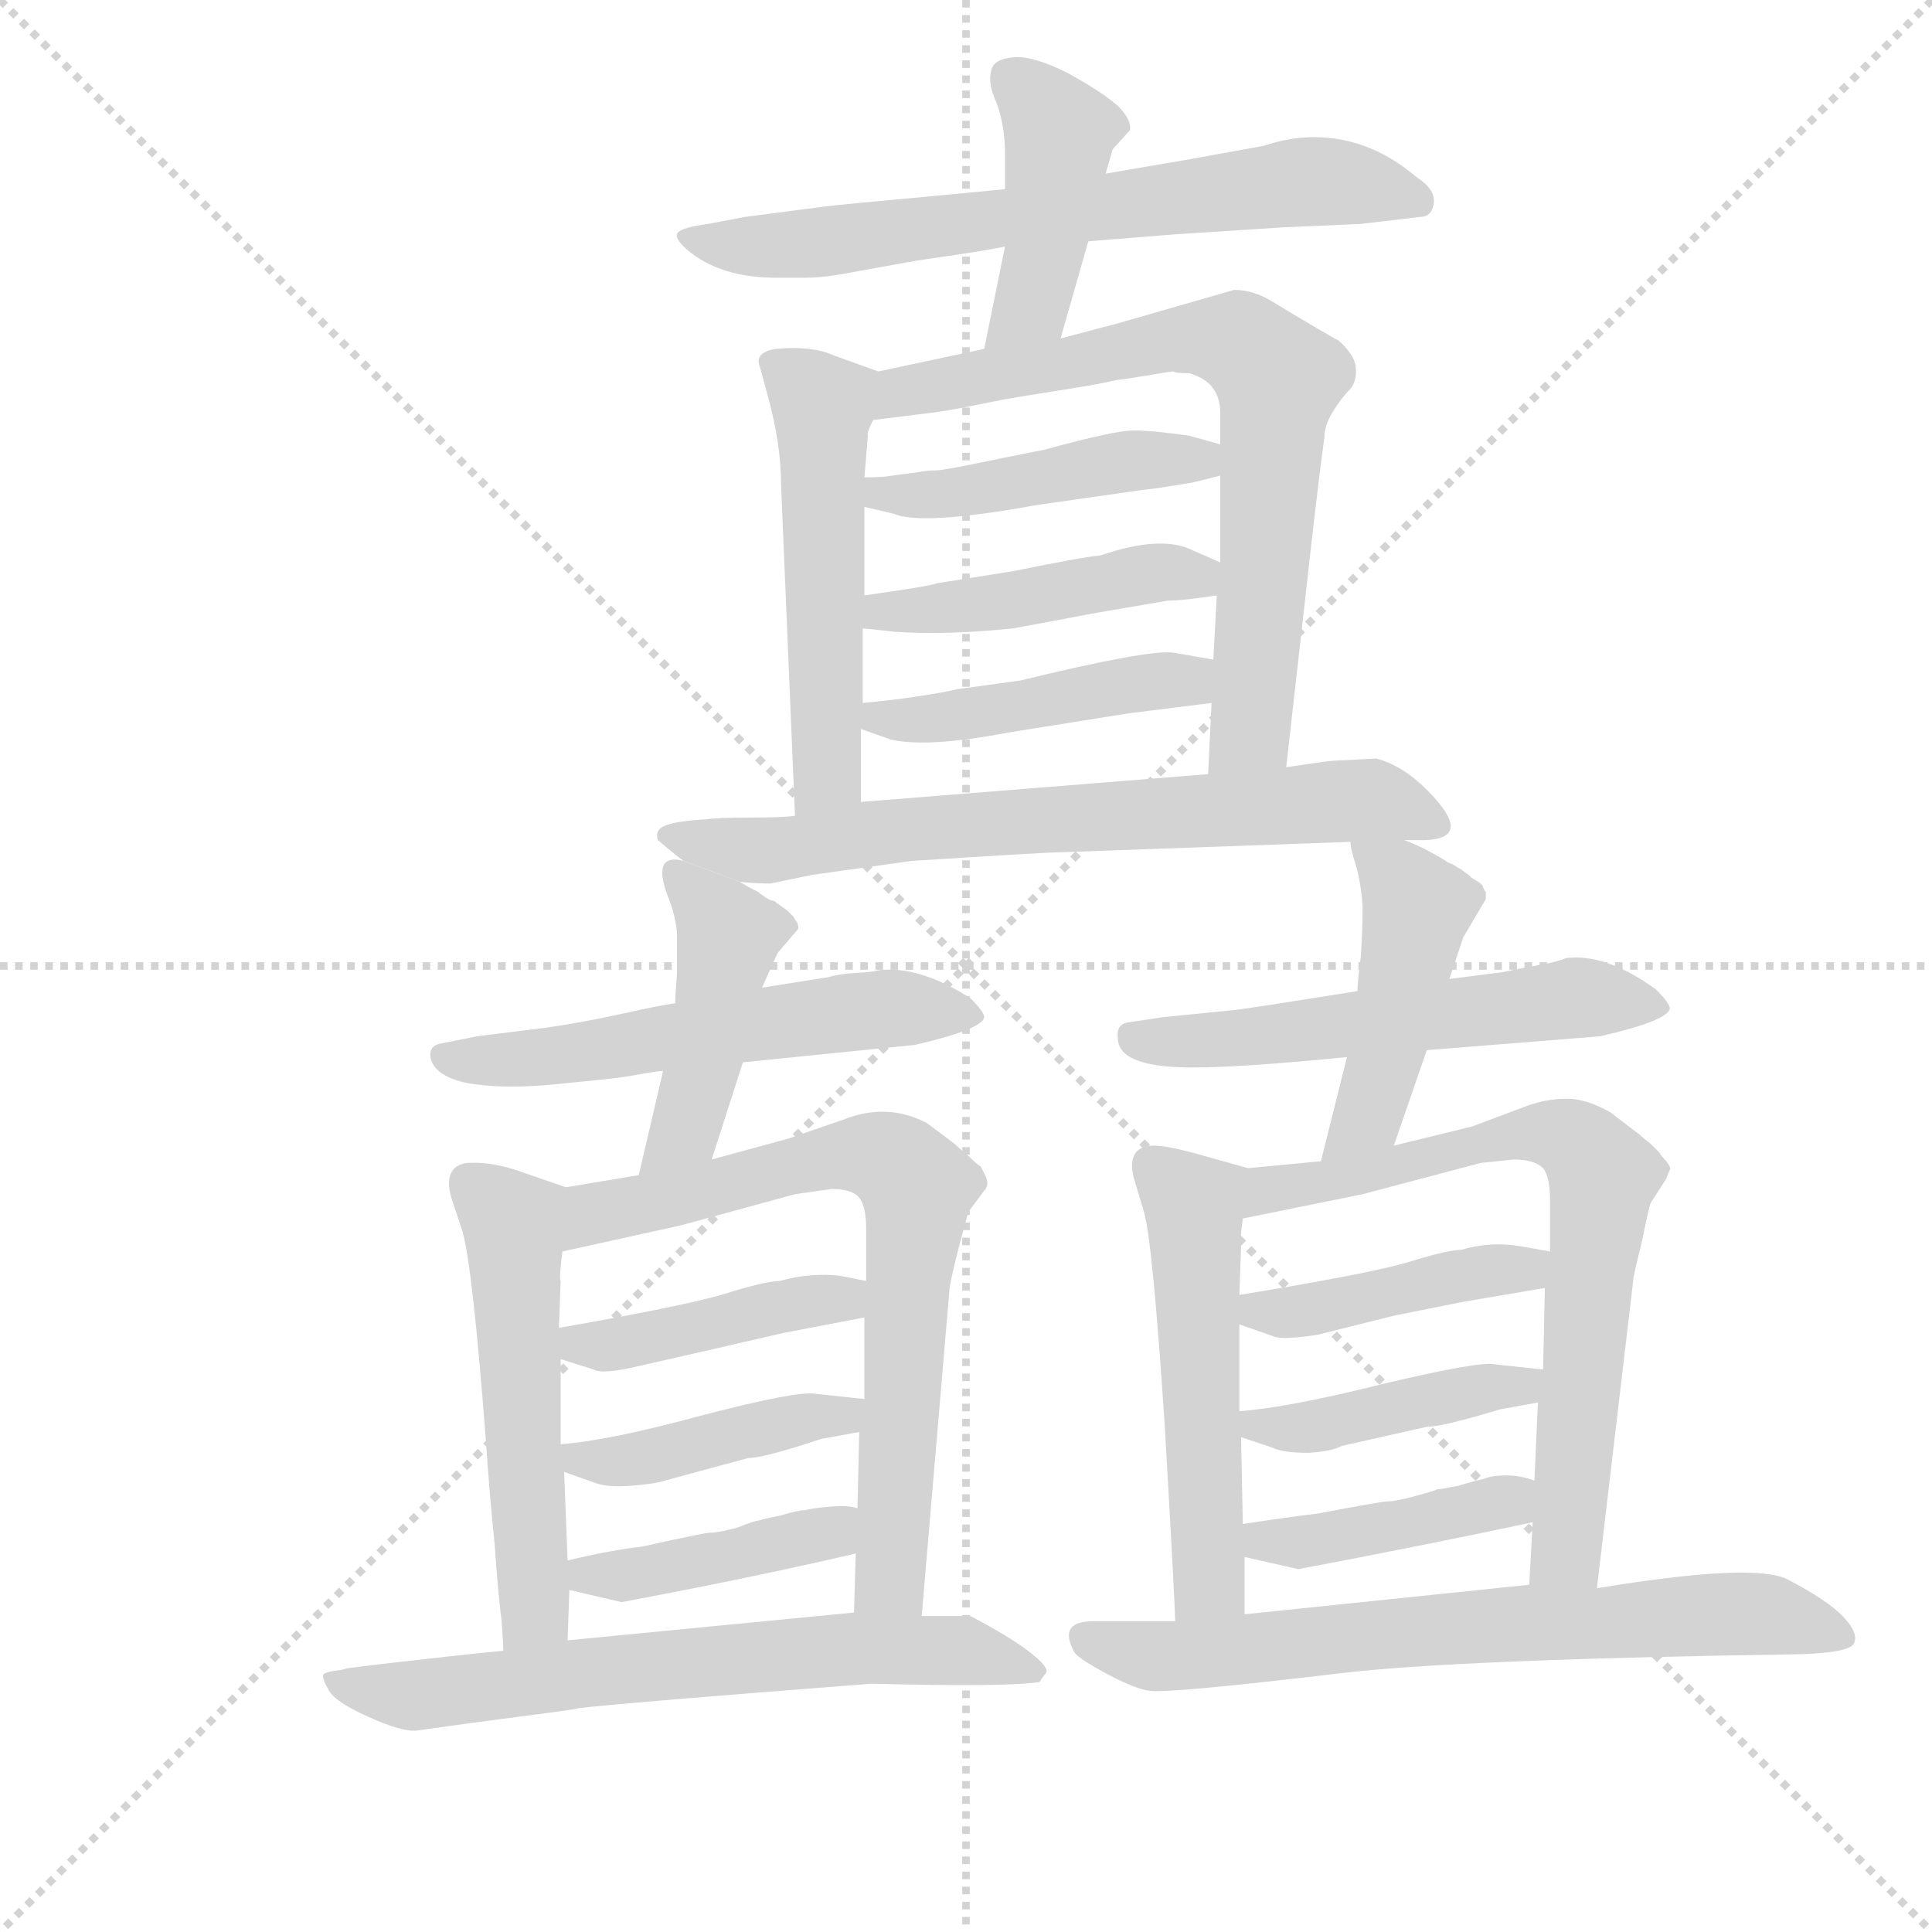 <svg version="1.1" viewBox="0 0 1024 1024" xmlns="http://www.w3.org/2000/svg">
  <g stroke="lightgray" stroke-dasharray="1,1" stroke-width="1" transform="scale(4, 4)">
    <line x1="0" y1="0" x2="256" y2="256"></line>
    <line x1="256" y1="0" x2="0" y2="256"></line>
    <line x1="128" y1="0" x2="128" y2="256"></line>
    <line x1="0" y1="128" x2="256" y2="128"></line>
  </g>
  <g transform="scale(0.92, -0.92) translate(60, -830)">
    <style type="text/css">
      
        @keyframes keyframes0 {
          from {
            stroke: blue;
            stroke-dashoffset: 679;
            stroke-width: 128;
          }
          69% {
            animation-timing-function: step-end;
            stroke: blue;
            stroke-dashoffset: 0;
            stroke-width: 128;
          }
          to {
            stroke: black;
            stroke-width: 1024;
          }
        }
        #make-me-a-hanzi-animation-0 {
          animation: keyframes0 0.803s both;
          animation-delay: 0s;
          animation-timing-function: linear;
        }
      
        @keyframes keyframes1 {
          from {
            stroke: blue;
            stroke-dashoffset: 426;
            stroke-width: 128;
          }
          58% {
            animation-timing-function: step-end;
            stroke: blue;
            stroke-dashoffset: 0;
            stroke-width: 128;
          }
          to {
            stroke: black;
            stroke-width: 1024;
          }
        }
        #make-me-a-hanzi-animation-1 {
          animation: keyframes1 0.597s both;
          animation-delay: 0.803s;
          animation-timing-function: linear;
        }
      
        @keyframes keyframes2 {
          from {
            stroke: blue;
            stroke-dashoffset: 514;
            stroke-width: 128;
          }
          63% {
            animation-timing-function: step-end;
            stroke: blue;
            stroke-dashoffset: 0;
            stroke-width: 128;
          }
          to {
            stroke: black;
            stroke-width: 1024;
          }
        }
        #make-me-a-hanzi-animation-2 {
          animation: keyframes2 0.668s both;
          animation-delay: 1.399s;
          animation-timing-function: linear;
        }
      
        @keyframes keyframes3 {
          from {
            stroke: blue;
            stroke-dashoffset: 726;
            stroke-width: 128;
          }
          70% {
            animation-timing-function: step-end;
            stroke: blue;
            stroke-dashoffset: 0;
            stroke-width: 128;
          }
          to {
            stroke: black;
            stroke-width: 1024;
          }
        }
        #make-me-a-hanzi-animation-3 {
          animation: keyframes3 0.841s both;
          animation-delay: 2.068s;
          animation-timing-function: linear;
        }
      
        @keyframes keyframes4 {
          from {
            stroke: blue;
            stroke-dashoffset: 456;
            stroke-width: 128;
          }
          60% {
            animation-timing-function: step-end;
            stroke: blue;
            stroke-dashoffset: 0;
            stroke-width: 128;
          }
          to {
            stroke: black;
            stroke-width: 1024;
          }
        }
        #make-me-a-hanzi-animation-4 {
          animation: keyframes4 0.621s both;
          animation-delay: 2.908s;
          animation-timing-function: linear;
        }
      
        @keyframes keyframes5 {
          from {
            stroke: blue;
            stroke-dashoffset: 455;
            stroke-width: 128;
          }
          60% {
            animation-timing-function: step-end;
            stroke: blue;
            stroke-dashoffset: 0;
            stroke-width: 128;
          }
          to {
            stroke: black;
            stroke-width: 1024;
          }
        }
        #make-me-a-hanzi-animation-5 {
          animation: keyframes5 0.62s both;
          animation-delay: 3.529s;
          animation-timing-function: linear;
        }
      
        @keyframes keyframes6 {
          from {
            stroke: blue;
            stroke-dashoffset: 449;
            stroke-width: 128;
          }
          59% {
            animation-timing-function: step-end;
            stroke: blue;
            stroke-dashoffset: 0;
            stroke-width: 128;
          }
          to {
            stroke: black;
            stroke-width: 1024;
          }
        }
        #make-me-a-hanzi-animation-6 {
          animation: keyframes6 0.615s both;
          animation-delay: 4.15s;
          animation-timing-function: linear;
        }
      
        @keyframes keyframes7 {
          from {
            stroke: blue;
            stroke-dashoffset: 694;
            stroke-width: 128;
          }
          69% {
            animation-timing-function: step-end;
            stroke: blue;
            stroke-dashoffset: 0;
            stroke-width: 128;
          }
          to {
            stroke: black;
            stroke-width: 1024;
          }
        }
        #make-me-a-hanzi-animation-7 {
          animation: keyframes7 0.815s both;
          animation-delay: 4.765s;
          animation-timing-function: linear;
        }
      
        @keyframes keyframes8 {
          from {
            stroke: blue;
            stroke-dashoffset: 560;
            stroke-width: 128;
          }
          65% {
            animation-timing-function: step-end;
            stroke: blue;
            stroke-dashoffset: 0;
            stroke-width: 128;
          }
          to {
            stroke: black;
            stroke-width: 1024;
          }
        }
        #make-me-a-hanzi-animation-8 {
          animation: keyframes8 0.706s both;
          animation-delay: 5.58s;
          animation-timing-function: linear;
        }
      
        @keyframes keyframes9 {
          from {
            stroke: blue;
            stroke-dashoffset: 441;
            stroke-width: 128;
          }
          59% {
            animation-timing-function: step-end;
            stroke: blue;
            stroke-dashoffset: 0;
            stroke-width: 128;
          }
          to {
            stroke: black;
            stroke-width: 1024;
          }
        }
        #make-me-a-hanzi-animation-9 {
          animation: keyframes9 0.609s both;
          animation-delay: 6.286s;
          animation-timing-function: linear;
        }
      
        @keyframes keyframes10 {
          from {
            stroke: blue;
            stroke-dashoffset: 536;
            stroke-width: 128;
          }
          64% {
            animation-timing-function: step-end;
            stroke: blue;
            stroke-dashoffset: 0;
            stroke-width: 128;
          }
          to {
            stroke: black;
            stroke-width: 1024;
          }
        }
        #make-me-a-hanzi-animation-10 {
          animation: keyframes10 0.686s both;
          animation-delay: 6.895s;
          animation-timing-function: linear;
        }
      
        @keyframes keyframes11 {
          from {
            stroke: blue;
            stroke-dashoffset: 717;
            stroke-width: 128;
          }
          70% {
            animation-timing-function: step-end;
            stroke: blue;
            stroke-dashoffset: 0;
            stroke-width: 128;
          }
          to {
            stroke: black;
            stroke-width: 1024;
          }
        }
        #make-me-a-hanzi-animation-11 {
          animation: keyframes11 0.833s both;
          animation-delay: 7.581s;
          animation-timing-function: linear;
        }
      
        @keyframes keyframes12 {
          from {
            stroke: blue;
            stroke-dashoffset: 421;
            stroke-width: 128;
          }
          58% {
            animation-timing-function: step-end;
            stroke: blue;
            stroke-dashoffset: 0;
            stroke-width: 128;
          }
          to {
            stroke: black;
            stroke-width: 1024;
          }
        }
        #make-me-a-hanzi-animation-12 {
          animation: keyframes12 0.593s both;
          animation-delay: 8.414s;
          animation-timing-function: linear;
        }
      
        @keyframes keyframes13 {
          from {
            stroke: blue;
            stroke-dashoffset: 427;
            stroke-width: 128;
          }
          58% {
            animation-timing-function: step-end;
            stroke: blue;
            stroke-dashoffset: 0;
            stroke-width: 128;
          }
          to {
            stroke: black;
            stroke-width: 1024;
          }
        }
        #make-me-a-hanzi-animation-13 {
          animation: keyframes13 0.597s both;
          animation-delay: 9.007s;
          animation-timing-function: linear;
        }
      
        @keyframes keyframes14 {
          from {
            stroke: blue;
            stroke-dashoffset: 415;
            stroke-width: 128;
          }
          57% {
            animation-timing-function: step-end;
            stroke: blue;
            stroke-dashoffset: 0;
            stroke-width: 128;
          }
          to {
            stroke: black;
            stroke-width: 1024;
          }
        }
        #make-me-a-hanzi-animation-14 {
          animation: keyframes14 0.588s both;
          animation-delay: 9.604s;
          animation-timing-function: linear;
        }
      
        @keyframes keyframes15 {
          from {
            stroke: blue;
            stroke-dashoffset: 663;
            stroke-width: 128;
          }
          68% {
            animation-timing-function: step-end;
            stroke: blue;
            stroke-dashoffset: 0;
            stroke-width: 128;
          }
          to {
            stroke: black;
            stroke-width: 1024;
          }
        }
        #make-me-a-hanzi-animation-15 {
          animation: keyframes15 0.79s both;
          animation-delay: 10.192s;
          animation-timing-function: linear;
        }
      
        @keyframes keyframes16 {
          from {
            stroke: blue;
            stroke-dashoffset: 556;
            stroke-width: 128;
          }
          64% {
            animation-timing-function: step-end;
            stroke: blue;
            stroke-dashoffset: 0;
            stroke-width: 128;
          }
          to {
            stroke: black;
            stroke-width: 1024;
          }
        }
        #make-me-a-hanzi-animation-16 {
          animation: keyframes16 0.702s both;
          animation-delay: 10.982s;
          animation-timing-function: linear;
        }
      
        @keyframes keyframes17 {
          from {
            stroke: blue;
            stroke-dashoffset: 453;
            stroke-width: 128;
          }
          60% {
            animation-timing-function: step-end;
            stroke: blue;
            stroke-dashoffset: 0;
            stroke-width: 128;
          }
          to {
            stroke: black;
            stroke-width: 1024;
          }
        }
        #make-me-a-hanzi-animation-17 {
          animation: keyframes17 0.619s both;
          animation-delay: 11.684s;
          animation-timing-function: linear;
        }
      
        @keyframes keyframes18 {
          from {
            stroke: blue;
            stroke-dashoffset: 530;
            stroke-width: 128;
          }
          63% {
            animation-timing-function: step-end;
            stroke: blue;
            stroke-dashoffset: 0;
            stroke-width: 128;
          }
          to {
            stroke: black;
            stroke-width: 1024;
          }
        }
        #make-me-a-hanzi-animation-18 {
          animation: keyframes18 0.681s both;
          animation-delay: 12.303s;
          animation-timing-function: linear;
        }
      
        @keyframes keyframes19 {
          from {
            stroke: blue;
            stroke-dashoffset: 710;
            stroke-width: 128;
          }
          70% {
            animation-timing-function: step-end;
            stroke: blue;
            stroke-dashoffset: 0;
            stroke-width: 128;
          }
          to {
            stroke: black;
            stroke-width: 1024;
          }
        }
        #make-me-a-hanzi-animation-19 {
          animation: keyframes19 0.828s both;
          animation-delay: 12.984s;
          animation-timing-function: linear;
        }
      
        @keyframes keyframes20 {
          from {
            stroke: blue;
            stroke-dashoffset: 428;
            stroke-width: 128;
          }
          58% {
            animation-timing-function: step-end;
            stroke: blue;
            stroke-dashoffset: 0;
            stroke-width: 128;
          }
          to {
            stroke: black;
            stroke-width: 1024;
          }
        }
        #make-me-a-hanzi-animation-20 {
          animation: keyframes20 0.598s both;
          animation-delay: 13.812s;
          animation-timing-function: linear;
        }
      
        @keyframes keyframes21 {
          from {
            stroke: blue;
            stroke-dashoffset: 423;
            stroke-width: 128;
          }
          58% {
            animation-timing-function: step-end;
            stroke: blue;
            stroke-dashoffset: 0;
            stroke-width: 128;
          }
          to {
            stroke: black;
            stroke-width: 1024;
          }
        }
        #make-me-a-hanzi-animation-21 {
          animation: keyframes21 0.594s both;
          animation-delay: 14.41s;
          animation-timing-function: linear;
        }
      
        @keyframes keyframes22 {
          from {
            stroke: blue;
            stroke-dashoffset: 416;
            stroke-width: 128;
          }
          58% {
            animation-timing-function: step-end;
            stroke: blue;
            stroke-dashoffset: 0;
            stroke-width: 128;
          }
          to {
            stroke: black;
            stroke-width: 1024;
          }
        }
        #make-me-a-hanzi-animation-22 {
          animation: keyframes22 0.589s both;
          animation-delay: 15.004s;
          animation-timing-function: linear;
        }
      
        @keyframes keyframes23 {
          from {
            stroke: blue;
            stroke-dashoffset: 696;
            stroke-width: 128;
          }
          69% {
            animation-timing-function: step-end;
            stroke: blue;
            stroke-dashoffset: 0;
            stroke-width: 128;
          }
          to {
            stroke: black;
            stroke-width: 1024;
          }
        }
        #make-me-a-hanzi-animation-23 {
          animation: keyframes23 0.816s both;
          animation-delay: 15.593s;
          animation-timing-function: linear;
        }
      
    </style>
    
      <path d="M 567 691 L 617 695 L 679 699 L 724 701 L 758 705 Q 765 705 766 713 Q 767 721 756 728 Q 729 751 697 751 Q 683 751 668 746 L 624 738 L 577 730 L 519 721 L 477 717 Q 422 712 415 711 L 369 705 L 348 701 Q 333 699 330.5 696 Q 328 693 336 686 Q 355 670 387 670 L 404 670 Q 415 670 430 673 L 469 680 Q 511 686 519 688 L 567 691 Z" fill="lightgray"></path>
    
      <path d="M 551 635 L 567 691 L 577 730 L 581 744 L 591 755 Q 592 761 584 769 Q 575 777 555 788 Q 535 798 524 797 Q 512 796 511 789 Q 509 782 514 771 Q 519 758 519 741 L 519 721 L 519 688 L 507 629 C 501 600 543 606 551 635 Z" fill="lightgray"></path>
    
      <path d="M 438 555 L 440 579 Q 439 580 443 588 C 452 614 452 614 446 616 L 421 625 Q 408 631 387 629 Q 374 627 378 618 L 382 603 Q 390 575 390 550 L 398 360 C 399 330 436 338 436 368 L 436 410 L 437 425 L 437 468 L 438 487 L 438 538 L 438 555 Z" fill="lightgray"></path>
    
      <path d="M 443 588 L 475 592 Q 484 593 499 596 Q 514 599 519 600 Q 537 603 556 606 Q 575 609 583 611 Q 591 612 603 614 Q 614 616 616 616 Q 617 615 625 615 Q 643 610 643 592 L 643 574 L 643 556 L 643 506 L 641 487 L 639 450 L 638 425 L 636 384 C 635 354 678 358 681 388 L 697 530 Q 701 564 703 578 Q 703 585 708 593 Q 713 601 718 606 Q 722 611 721 619 Q 720 626 711 634 Q 710 634 675 655 Q 663 663 651 663 L 585 644 L 551 635 L 507 629 L 446 616 C 417 610 413 584 443 588 Z" fill="lightgray"></path>
    
      <path d="M 542 571 L 517 566 Q 484 559 479 559 Q 474 559 469 558 L 454 556 Q 449 555 438 555 C 408 555 409 545 438 538 L 455 534 Q 471 527 537 539 L 600 548 Q 603 548 627 552 L 643 556 C 672 563 672 566 643 574 L 625 579 Q 604 582 593 582 Q 582 582 542 571 Z" fill="lightgray"></path>
    
      <path d="M 524 501 L 480 494 Q 474 492 438 487 C 408 483 407 471 437 468 L 456 466 Q 485 464 524 468 L 572 477 L 613 484 Q 622 484 641 487 C 671 491 670 494 643 506 L 627 513 Q 609 522 574 510 Q 563 509 524 501 Z" fill="lightgray"></path>
    
      <path d="M 528 438 L 492 433 Q 469 428 437 425 C 407 422 408 420 436 410 L 453 404 Q 474 399 521 408 L 590 419 L 638 425 C 668 429 669 445 639 450 L 616 454 Q 602 456 528 438 Z" fill="lightgray"></path>
    
      <path d="M 636 384 L 436 368 L 398 360 Q 391 359 372.5 359 Q 354 359 347 358 Q 330 357 323.5 354.5 Q 317 352 319 346 Q 332 335 334 334 L 366 322 Q 374 321 384 321 L 408 326 L 465 334 Q 543 339 551 339 L 718 345 L 749 346 L 761 346 Q 790 347 762 375 Q 748 389 733 393 Q 732 393 714 392 Q 708 392 698 390.5 Q 688 389 681 388 L 636 384 Z" fill="lightgray"></path>
    
      <path d="M 329 252 Q 321 251 298.5 246 Q 276 241 255 238 L 215 233 L 195 229 Q 187 228 188 221 Q 189 215 195.5 211 Q 202 207 212.5 205.5 Q 223 204 235 204 Q 247 204 261.5 205.5 Q 276 207 286.5 208 Q 297 209 308 211 Q 319 213 322 213 L 368 218 L 467 228 Q 506 237 507 244 Q 507 247 499 255 Q 469 274 446 271 Q 443 270 433.5 269.5 Q 424 269 417 267 L 379 261 L 329 252 Z" fill="lightgray"></path>
    
      <path d="M 334 334 Q 315 339 325 313 Q 329 303 330 293 Q 330 282 330 269 Q 329 256 329 252 L 322 213 L 308 153 C 301 124 341 133 350 162 L 368 218 L 379 261 L 388 281 L 400 295 Q 400 297 399 299 Q 398 300 397 302 Q 395 304 394 305 Q 393 306 390 308 Q 387 310 386 311 Q 384 311 381 313 Q 378 315 377 316 Q 371 319 366 322 L 334 334 Z" fill="lightgray"></path>
    
      <path d="M 267 -115 L 268 -86 L 267 -69 L 265 -18 L 263 -2 L 263 47 L 262 65 L 263 92 Q 262 93 264 109 C 267 139 268 145 266 146 L 240 155 Q 223 161 209 160 Q 195 158 200 140 L 206 122 Q 212 104 220 -1 Q 222 -31 225 -60 Q 227 -89 229 -104 Q 230 -118 230 -121 C 232 -151 266 -145 267 -115 Z" fill="lightgray"></path>
    
      <path d="M 433 -65 L 432 -99 C 431 -129 468 -131 471 -101 L 487 87 Q 487 90 492 110 Q 497 129 498 132 L 507 144 Q 510 147 508 152 Q 506 156 505 158 Q 503 159 498 164 Q 493 168 490 171 L 474 183 Q 451 195 426 185 L 394 174 L 350 162 L 308 153 L 266 146 C 236 141 235 103 264 109 L 332 124 L 398 142 L 419 145 Q 431 145 435 140 Q 439 135 439 122 L 439 92 L 438 71 L 438 24 L 435 5 L 434 -39 L 433 -65 Z" fill="lightgray"></path>
    
      <path d="M 439 92 L 424 95 Q 407 97 389 92 Q 382 92 362 86 Q 342 79 262 65 C 232 60 234 56 263 47 L 282 41 Q 287 38 308 43 L 352 53 L 391 62 L 438 71 C 467 77 468 86 439 92 Z" fill="lightgray"></path>
    
      <path d="M 265 -18 L 282 -24 Q 289 -27 303 -26 Q 317 -25 323 -23 L 371 -10 Q 380 -10 413 1 L 435 5 C 465 10 468 21 438 24 L 410 27 Q 400 29 346 15 Q 291 0 263 -2 C 233 -5 237 -8 265 -18 Z" fill="lightgray"></path>
    
      <path d="M 268 -86 L 298 -93 Q 373 -79 433 -65 C 462 -58 463 -45 434 -39 Q 429 -37 418 -38 Q 407 -39 404 -40 Q 400 -40 390 -43 Q 380 -45 377 -46 Q 375 -46 365 -50 Q 354 -53 349 -53 Q 346 -53 310 -61 Q 292 -63 267 -69 C 238 -76 239 -79 268 -86 Z" fill="lightgray"></path>
    
      <path d="M 432 -99 L 267 -115 L 230 -121 Q 219 -122 187.5 -125.5 Q 156 -129 141 -131 Q 140 -131 137 -132 Q 128 -133 126.5 -134.5 Q 125 -136 129 -143 Q 132 -150 152 -159 Q 172 -168 180 -167 Q 194 -165 212.5 -162.5 Q 231 -160 250.5 -157.5 Q 270 -155 274 -154 Q 300 -151 442 -140 Q 521 -142 539 -139 Q 540 -137 542.5 -134 Q 545 -131 533.5 -122 Q 522 -113 499 -101 L 471 -101 L 432 -99 Z" fill="lightgray"></path>
    
      <path d="M 762 225 L 862 233 Q 901 242 902 249 Q 902 252 894 260 Q 865 281 842 278 Q 838 276 826.5 274 Q 815 272 806 270 L 775 266 L 722 259 Q 653 248 650 248 L 610 244 L 590 241 Q 583 240 584 232 Q 584 215 627 215 Q 655 215 716 221 L 762 225 Z" fill="lightgray"></path>
    
      <path d="M 743 170 L 762 225 L 775 266 L 783 290 L 796 312 Q 796 314 796 316 Q 795 317 794 320 Q 792 322 790 323 Q 788 324 786 326 Q 783 328 782 329 Q 780 330 777 332 Q 774 333 773 334 Q 760 342 749 346 C 721 357 716 360 718 345 Q 718 341 721 332 Q 724 322 725 308 Q 725 294 724 279 Q 722 263 722 259 L 716 221 L 701 161 C 694 132 733 142 743 170 Z" fill="lightgray"></path>
    
      <path d="M 659 157 L 634 164 Q 613 170 605 170 Q 589 170 593 152 L 599 132 Q 604 115 611 9 Q 617 -95 617 -104 C 618 -134 657 -130 657 -100 L 657 -67 L 656 -48 L 655 2 L 654 17 L 654 67 L 654 84 L 655 112 Q 654 113 656 128 C 659 157 659 157 659 157 Z" fill="lightgray"></path>
    
      <path d="M 860 -85 L 881 93 Q 881 95 886 115 Q 890 135 891 137 L 900 151 Q 901 154 902 156 Q 903 157 900 161 Q 897 164 896 166 Q 895 167 891 171 Q 887 174 885 176 L 868 189 Q 854 197 843 197 Q 831 197 820 193 L 788 181 L 743 170 L 701 161 L 659 157 C 629 154 627 122 656 128 L 725 142 L 793 160 L 812 162 Q 824 162 829 157 Q 833 152 833 138 L 833 109 L 830 88 L 829 41 L 826 22 L 824 -23 L 823 -47 L 821 -83 C 819 -113 856 -115 860 -85 Z" fill="lightgray"></path>
    
      <path d="M 833 109 L 816 112 Q 799 115 782 110 Q 775 110 755 104 Q 734 97 654 84 C 624 79 626 77 654 67 L 674 60 Q 679 58 699 61 L 743 72 L 783 80 L 830 88 C 860 93 863 104 833 109 Z" fill="lightgray"></path>
    
      <path d="M 655 2 L 673 -4 Q 679 -7 694 -7 Q 708 -6 713 -3 L 762 8 Q 771 8 804 18 L 826 22 C 856 27 859 38 829 41 L 801 44 Q 793 46 738 33 Q 682 19 654 17 C 624 14 627 11 655 2 Z" fill="lightgray"></path>
    
      <path d="M 657 -67 L 688 -74 Q 762 -60 823 -47 C 852 -41 853 -32 824 -23 Q 816 -20 808 -20 Q 799 -20 795 -22 Q 790 -23 780 -26 Q 770 -28 768 -28 Q 766 -29 755 -32 Q 744 -35 739 -35 Q 736 -35 699 -42 Q 682 -44 656 -48 C 626 -53 628 -60 657 -67 Z" fill="lightgray"></path>
    
      <path d="M 978 -123 Q 1005 -122 1008 -117 Q 1011 -111 1002 -101.5 Q 993 -92 970 -80 Q 951 -70 860 -85 L 821 -83 L 657 -100 L 617 -104 L 592 -104 L 570 -104 Q 549 -104 559 -122 Q 562 -126 578 -134.5 Q 594 -143 602 -144 Q 611 -146 712 -134 Q 778 -126 978 -123 Z" fill="lightgray"></path>
    
    
      <clipPath id="make-me-a-hanzi-clip-0">
        <path d="M 567 691 L 617 695 L 679 699 L 724 701 L 758 705 Q 765 705 766 713 Q 767 721 756 728 Q 729 751 697 751 Q 683 751 668 746 L 624 738 L 577 730 L 519 721 L 477 717 Q 422 712 415 711 L 369 705 L 348 701 Q 333 699 330.5 696 Q 328 693 336 686 Q 355 670 387 670 L 404 670 Q 415 670 430 673 L 469 680 Q 511 686 519 688 L 567 691 Z"></path>
      </clipPath>
      <path clip-path="url(#make-me-a-hanzi-clip-0)" d="M 336 692 L 400 689 L 692 726 L 756 715" fill="none" id="make-me-a-hanzi-animation-0" stroke-dasharray="551 1102" stroke-linecap="round"></path>
    
      <clipPath id="make-me-a-hanzi-clip-1">
        <path d="M 551 635 L 567 691 L 577 730 L 581 744 L 591 755 Q 592 761 584 769 Q 575 777 555 788 Q 535 798 524 797 Q 512 796 511 789 Q 509 782 514 771 Q 519 758 519 741 L 519 721 L 519 688 L 507 629 C 501 600 543 606 551 635 Z"></path>
      </clipPath>
      <path clip-path="url(#make-me-a-hanzi-clip-1)" d="M 522 785 L 547 759 L 550 745 L 534 654 L 514 635" fill="none" id="make-me-a-hanzi-animation-1" stroke-dasharray="298 596" stroke-linecap="round"></path>
    
      <clipPath id="make-me-a-hanzi-clip-2">
        <path d="M 438 555 L 440 579 Q 439 580 443 588 C 452 614 452 614 446 616 L 421 625 Q 408 631 387 629 Q 374 627 378 618 L 382 603 Q 390 575 390 550 L 398 360 C 399 330 436 338 436 368 L 436 410 L 437 425 L 437 468 L 438 487 L 438 538 L 438 555 Z"></path>
      </clipPath>
      <path clip-path="url(#make-me-a-hanzi-clip-2)" d="M 394 614 L 414 593 L 417 389 L 403 368" fill="none" id="make-me-a-hanzi-animation-2" stroke-dasharray="386 772" stroke-linecap="round"></path>
    
      <clipPath id="make-me-a-hanzi-clip-3">
        <path d="M 443 588 L 475 592 Q 484 593 499 596 Q 514 599 519 600 Q 537 603 556 606 Q 575 609 583 611 Q 591 612 603 614 Q 614 616 616 616 Q 617 615 625 615 Q 643 610 643 592 L 643 574 L 643 556 L 643 506 L 641 487 L 639 450 L 638 425 L 636 384 C 635 354 678 358 681 388 L 697 530 Q 701 564 703 578 Q 703 585 708 593 Q 713 601 718 606 Q 722 611 721 619 Q 720 626 711 634 Q 710 634 675 655 Q 663 663 651 663 L 585 644 L 551 635 L 507 629 L 446 616 C 417 610 413 584 443 588 Z"></path>
      </clipPath>
      <path clip-path="url(#make-me-a-hanzi-clip-3)" d="M 448 595 L 459 605 L 623 635 L 656 632 L 669 622 L 675 596 L 661 414 L 643 391" fill="none" id="make-me-a-hanzi-animation-3" stroke-dasharray="598 1196" stroke-linecap="round"></path>
    
      <clipPath id="make-me-a-hanzi-clip-4">
        <path d="M 542 571 L 517 566 Q 484 559 479 559 Q 474 559 469 558 L 454 556 Q 449 555 438 555 C 408 555 409 545 438 538 L 455 534 Q 471 527 537 539 L 600 548 Q 603 548 627 552 L 643 556 C 672 563 672 566 643 574 L 625 579 Q 604 582 593 582 Q 582 582 542 571 Z"></path>
      </clipPath>
      <path clip-path="url(#make-me-a-hanzi-clip-4)" d="M 443 551 L 452 545 L 490 545 L 583 564 L 626 566 L 638 561" fill="none" id="make-me-a-hanzi-animation-4" stroke-dasharray="328 656" stroke-linecap="round"></path>
    
      <clipPath id="make-me-a-hanzi-clip-5">
        <path d="M 524 501 L 480 494 Q 474 492 438 487 C 408 483 407 471 437 468 L 456 466 Q 485 464 524 468 L 572 477 L 613 484 Q 622 484 641 487 C 671 491 670 494 643 506 L 627 513 Q 609 522 574 510 Q 563 509 524 501 Z"></path>
      </clipPath>
      <path clip-path="url(#make-me-a-hanzi-clip-5)" d="M 442 472 L 451 480 L 501 481 L 636 502" fill="none" id="make-me-a-hanzi-animation-5" stroke-dasharray="327 654" stroke-linecap="round"></path>
    
      <clipPath id="make-me-a-hanzi-clip-6">
        <path d="M 528 438 L 492 433 Q 469 428 437 425 C 407 422 408 420 436 410 L 453 404 Q 474 399 521 408 L 590 419 L 638 425 C 668 429 669 445 639 450 L 616 454 Q 602 456 528 438 Z"></path>
      </clipPath>
      <path clip-path="url(#make-me-a-hanzi-clip-6)" d="M 443 417 L 494 417 L 624 438 L 632 444" fill="none" id="make-me-a-hanzi-animation-6" stroke-dasharray="321 642" stroke-linecap="round"></path>
    
      <clipPath id="make-me-a-hanzi-clip-7">
        <path d="M 636 384 L 436 368 L 398 360 Q 391 359 372.5 359 Q 354 359 347 358 Q 330 357 323.5 354.5 Q 317 352 319 346 Q 332 335 334 334 L 366 322 Q 374 321 384 321 L 408 326 L 465 334 Q 543 339 551 339 L 718 345 L 749 346 L 761 346 Q 790 347 762 375 Q 748 389 733 393 Q 732 393 714 392 Q 708 392 698 390.5 Q 688 389 681 388 L 636 384 Z"></path>
      </clipPath>
      <path clip-path="url(#make-me-a-hanzi-clip-7)" d="M 328 347 L 386 340 L 491 355 L 722 369 L 763 360" fill="none" id="make-me-a-hanzi-animation-7" stroke-dasharray="566 1132" stroke-linecap="round"></path>
    
      <clipPath id="make-me-a-hanzi-clip-8">
        <path d="M 329 252 Q 321 251 298.5 246 Q 276 241 255 238 L 215 233 L 195 229 Q 187 228 188 221 Q 189 215 195.5 211 Q 202 207 212.5 205.5 Q 223 204 235 204 Q 247 204 261.5 205.5 Q 276 207 286.5 208 Q 297 209 308 211 Q 319 213 322 213 L 368 218 L 467 228 Q 506 237 507 244 Q 507 247 499 255 Q 469 274 446 271 Q 443 270 433.5 269.5 Q 424 269 417 267 L 379 261 L 329 252 Z"></path>
      </clipPath>
      <path clip-path="url(#make-me-a-hanzi-clip-8)" d="M 197 220 L 250 221 L 452 249 L 499 247" fill="none" id="make-me-a-hanzi-animation-8" stroke-dasharray="432 864" stroke-linecap="round"></path>
    
      <clipPath id="make-me-a-hanzi-clip-9">
        <path d="M 334 334 Q 315 339 325 313 Q 329 303 330 293 Q 330 282 330 269 Q 329 256 329 252 L 322 213 L 308 153 C 301 124 341 133 350 162 L 368 218 L 379 261 L 388 281 L 400 295 Q 400 297 399 299 Q 398 300 397 302 Q 395 304 394 305 Q 393 306 390 308 Q 387 310 386 311 Q 384 311 381 313 Q 378 315 377 316 Q 371 319 366 322 L 334 334 Z"></path>
      </clipPath>
      <path clip-path="url(#make-me-a-hanzi-clip-9)" d="M 330 323 L 359 288 L 335 179 L 314 160" fill="none" id="make-me-a-hanzi-animation-9" stroke-dasharray="313 626" stroke-linecap="round"></path>
    
      <clipPath id="make-me-a-hanzi-clip-10">
        <path d="M 267 -115 L 268 -86 L 267 -69 L 265 -18 L 263 -2 L 263 47 L 262 65 L 263 92 Q 262 93 264 109 C 267 139 268 145 266 146 L 240 155 Q 223 161 209 160 Q 195 158 200 140 L 206 122 Q 212 104 220 -1 Q 222 -31 225 -60 Q 227 -89 229 -104 Q 230 -118 230 -121 C 232 -151 266 -145 267 -115 Z"></path>
      </clipPath>
      <path clip-path="url(#make-me-a-hanzi-clip-10)" d="M 210 147 L 235 126 L 236 117 L 248 -98 L 236 -118" fill="none" id="make-me-a-hanzi-animation-10" stroke-dasharray="408 816" stroke-linecap="round"></path>
    
      <clipPath id="make-me-a-hanzi-clip-11">
        <path d="M 433 -65 L 432 -99 C 431 -129 468 -131 471 -101 L 487 87 Q 487 90 492 110 Q 497 129 498 132 L 507 144 Q 510 147 508 152 Q 506 156 505 158 Q 503 159 498 164 Q 493 168 490 171 L 474 183 Q 451 195 426 185 L 394 174 L 350 162 L 308 153 L 266 146 C 236 141 235 103 264 109 L 332 124 L 398 142 L 419 145 Q 431 145 435 140 Q 439 135 439 122 L 439 92 L 438 71 L 438 24 L 435 5 L 434 -39 L 433 -65 Z"></path>
      </clipPath>
      <path clip-path="url(#make-me-a-hanzi-clip-11)" d="M 270 115 L 283 131 L 416 163 L 446 164 L 460 156 L 468 137 L 454 -76 L 439 -94" fill="none" id="make-me-a-hanzi-animation-11" stroke-dasharray="589 1178" stroke-linecap="round"></path>
    
      <clipPath id="make-me-a-hanzi-clip-12">
        <path d="M 439 92 L 424 95 Q 407 97 389 92 Q 382 92 362 86 Q 342 79 262 65 C 232 60 234 56 263 47 L 282 41 Q 287 38 308 43 L 352 53 L 391 62 L 438 71 C 467 77 468 86 439 92 Z"></path>
      </clipPath>
      <path clip-path="url(#make-me-a-hanzi-clip-12)" d="M 270 52 L 425 81 L 430 87" fill="none" id="make-me-a-hanzi-animation-12" stroke-dasharray="293 586" stroke-linecap="round"></path>
    
      <clipPath id="make-me-a-hanzi-clip-13">
        <path d="M 265 -18 L 282 -24 Q 289 -27 303 -26 Q 317 -25 323 -23 L 371 -10 Q 380 -10 413 1 L 435 5 C 465 10 468 21 438 24 L 410 27 Q 400 29 346 15 Q 291 0 263 -2 C 233 -5 237 -8 265 -18 Z"></path>
      </clipPath>
      <path clip-path="url(#make-me-a-hanzi-clip-13)" d="M 268 -5 L 274 -11 L 316 -9 L 391 11 L 425 14 L 431 20" fill="none" id="make-me-a-hanzi-animation-13" stroke-dasharray="299 598" stroke-linecap="round"></path>
    
      <clipPath id="make-me-a-hanzi-clip-14">
        <path d="M 268 -86 L 298 -93 Q 373 -79 433 -65 C 462 -58 463 -45 434 -39 Q 429 -37 418 -38 Q 407 -39 404 -40 Q 400 -40 390 -43 Q 380 -45 377 -46 Q 375 -46 365 -50 Q 354 -53 349 -53 Q 346 -53 310 -61 Q 292 -63 267 -69 C 238 -76 239 -79 268 -86 Z"></path>
      </clipPath>
      <path clip-path="url(#make-me-a-hanzi-clip-14)" d="M 276 -73 L 304 -78 L 418 -53 L 429 -45" fill="none" id="make-me-a-hanzi-animation-14" stroke-dasharray="287 574" stroke-linecap="round"></path>
    
      <clipPath id="make-me-a-hanzi-clip-15">
        <path d="M 432 -99 L 267 -115 L 230 -121 Q 219 -122 187.5 -125.5 Q 156 -129 141 -131 Q 140 -131 137 -132 Q 128 -133 126.5 -134.5 Q 125 -136 129 -143 Q 132 -150 152 -159 Q 172 -168 180 -167 Q 194 -165 212.5 -162.5 Q 231 -160 250.5 -157.5 Q 270 -155 274 -154 Q 300 -151 442 -140 Q 521 -142 539 -139 Q 540 -137 542.5 -134 Q 545 -131 533.5 -122 Q 522 -113 499 -101 L 471 -101 L 432 -99 Z"></path>
      </clipPath>
      <path clip-path="url(#make-me-a-hanzi-clip-15)" d="M 133 -137 L 166 -147 L 437 -119 L 497 -121 L 535 -132" fill="none" id="make-me-a-hanzi-animation-15" stroke-dasharray="535 1070" stroke-linecap="round"></path>
    
      <clipPath id="make-me-a-hanzi-clip-16">
        <path d="M 762 225 L 862 233 Q 901 242 902 249 Q 902 252 894 260 Q 865 281 842 278 Q 838 276 826.5 274 Q 815 272 806 270 L 775 266 L 722 259 Q 653 248 650 248 L 610 244 L 590 241 Q 583 240 584 232 Q 584 215 627 215 Q 655 215 716 221 L 762 225 Z"></path>
      </clipPath>
      <path clip-path="url(#make-me-a-hanzi-clip-16)" d="M 595 231 L 670 233 L 847 255 L 894 252" fill="none" id="make-me-a-hanzi-animation-16" stroke-dasharray="428 856" stroke-linecap="round"></path>
    
      <clipPath id="make-me-a-hanzi-clip-17">
        <path d="M 743 170 L 762 225 L 775 266 L 783 290 L 796 312 Q 796 314 796 316 Q 795 317 794 320 Q 792 322 790 323 Q 788 324 786 326 Q 783 328 782 329 Q 780 330 777 332 Q 774 333 773 334 Q 760 342 749 346 C 721 357 716 360 718 345 Q 718 341 721 332 Q 724 322 725 308 Q 725 294 724 279 Q 722 263 722 259 L 716 221 L 701 161 C 694 132 733 142 743 170 Z"></path>
      </clipPath>
      <path clip-path="url(#make-me-a-hanzi-clip-17)" d="M 726 340 L 756 307 L 728 187 L 707 167" fill="none" id="make-me-a-hanzi-animation-17" stroke-dasharray="325 650" stroke-linecap="round"></path>
    
      <clipPath id="make-me-a-hanzi-clip-18">
        <path d="M 659 157 L 634 164 Q 613 170 605 170 Q 589 170 593 152 L 599 132 Q 604 115 611 9 Q 617 -95 617 -104 C 618 -134 657 -130 657 -100 L 657 -67 L 656 -48 L 655 2 L 654 17 L 654 67 L 654 84 L 655 112 Q 654 113 656 128 C 659 157 659 157 659 157 Z"></path>
      </clipPath>
      <path clip-path="url(#make-me-a-hanzi-clip-18)" d="M 603 158 L 628 136 L 637 -72 L 624 -102" fill="none" id="make-me-a-hanzi-animation-18" stroke-dasharray="402 804" stroke-linecap="round"></path>
    
      <clipPath id="make-me-a-hanzi-clip-19">
        <path d="M 860 -85 L 881 93 Q 881 95 886 115 Q 890 135 891 137 L 900 151 Q 901 154 902 156 Q 903 157 900 161 Q 897 164 896 166 Q 895 167 891 171 Q 887 174 885 176 L 868 189 Q 854 197 843 197 Q 831 197 820 193 L 788 181 L 743 170 L 701 161 L 659 157 C 629 154 627 122 656 128 L 725 142 L 793 160 L 812 162 Q 824 162 829 157 Q 833 152 833 138 L 833 109 L 830 88 L 829 41 L 826 22 L 824 -23 L 823 -47 L 821 -83 C 819 -113 856 -115 860 -85 Z"></path>
      </clipPath>
      <path clip-path="url(#make-me-a-hanzi-clip-19)" d="M 662 135 L 681 147 L 820 177 L 845 174 L 856 164 L 863 153 L 843 -60 L 828 -77" fill="none" id="make-me-a-hanzi-animation-19" stroke-dasharray="582 1164" stroke-linecap="round"></path>
    
      <clipPath id="make-me-a-hanzi-clip-20">
        <path d="M 833 109 L 816 112 Q 799 115 782 110 Q 775 110 755 104 Q 734 97 654 84 C 624 79 626 77 654 67 L 674 60 Q 679 58 699 61 L 743 72 L 783 80 L 830 88 C 860 93 863 104 833 109 Z"></path>
      </clipPath>
      <path clip-path="url(#make-me-a-hanzi-clip-20)" d="M 661 71 L 668 77 L 703 77 L 828 104" fill="none" id="make-me-a-hanzi-animation-20" stroke-dasharray="300 600" stroke-linecap="round"></path>
    
      <clipPath id="make-me-a-hanzi-clip-21">
        <path d="M 655 2 L 673 -4 Q 679 -7 694 -7 Q 708 -6 713 -3 L 762 8 Q 771 8 804 18 L 826 22 C 856 27 859 38 829 41 L 801 44 Q 793 46 738 33 Q 682 19 654 17 C 624 14 627 11 655 2 Z"></path>
      </clipPath>
      <path clip-path="url(#make-me-a-hanzi-clip-21)" d="M 660 10 L 688 7 L 816 31 L 822 37" fill="none" id="make-me-a-hanzi-animation-21" stroke-dasharray="295 590" stroke-linecap="round"></path>
    
      <clipPath id="make-me-a-hanzi-clip-22">
        <path d="M 657 -67 L 688 -74 Q 762 -60 823 -47 C 852 -41 853 -32 824 -23 Q 816 -20 808 -20 Q 799 -20 795 -22 Q 790 -23 780 -26 Q 770 -28 768 -28 Q 766 -29 755 -32 Q 744 -35 739 -35 Q 736 -35 699 -42 Q 682 -44 656 -48 C 626 -53 628 -60 657 -67 Z"></path>
      </clipPath>
      <path clip-path="url(#make-me-a-hanzi-clip-22)" d="M 665 -52 L 669 -58 L 693 -59 L 818 -29" fill="none" id="make-me-a-hanzi-animation-22" stroke-dasharray="288 576" stroke-linecap="round"></path>
    
      <clipPath id="make-me-a-hanzi-clip-23">
        <path d="M 978 -123 Q 1005 -122 1008 -117 Q 1011 -111 1002 -101.5 Q 993 -92 970 -80 Q 951 -70 860 -85 L 821 -83 L 657 -100 L 617 -104 L 592 -104 L 570 -104 Q 549 -104 559 -122 Q 562 -126 578 -134.5 Q 594 -143 602 -144 Q 611 -146 712 -134 Q 778 -126 978 -123 Z"></path>
      </clipPath>
      <path clip-path="url(#make-me-a-hanzi-clip-23)" d="M 566 -114 L 592 -123 L 619 -124 L 934 -99 L 980 -105 L 1001 -114" fill="none" id="make-me-a-hanzi-animation-23" stroke-dasharray="568 1136" stroke-linecap="round"></path>
    
  </g>
</svg>